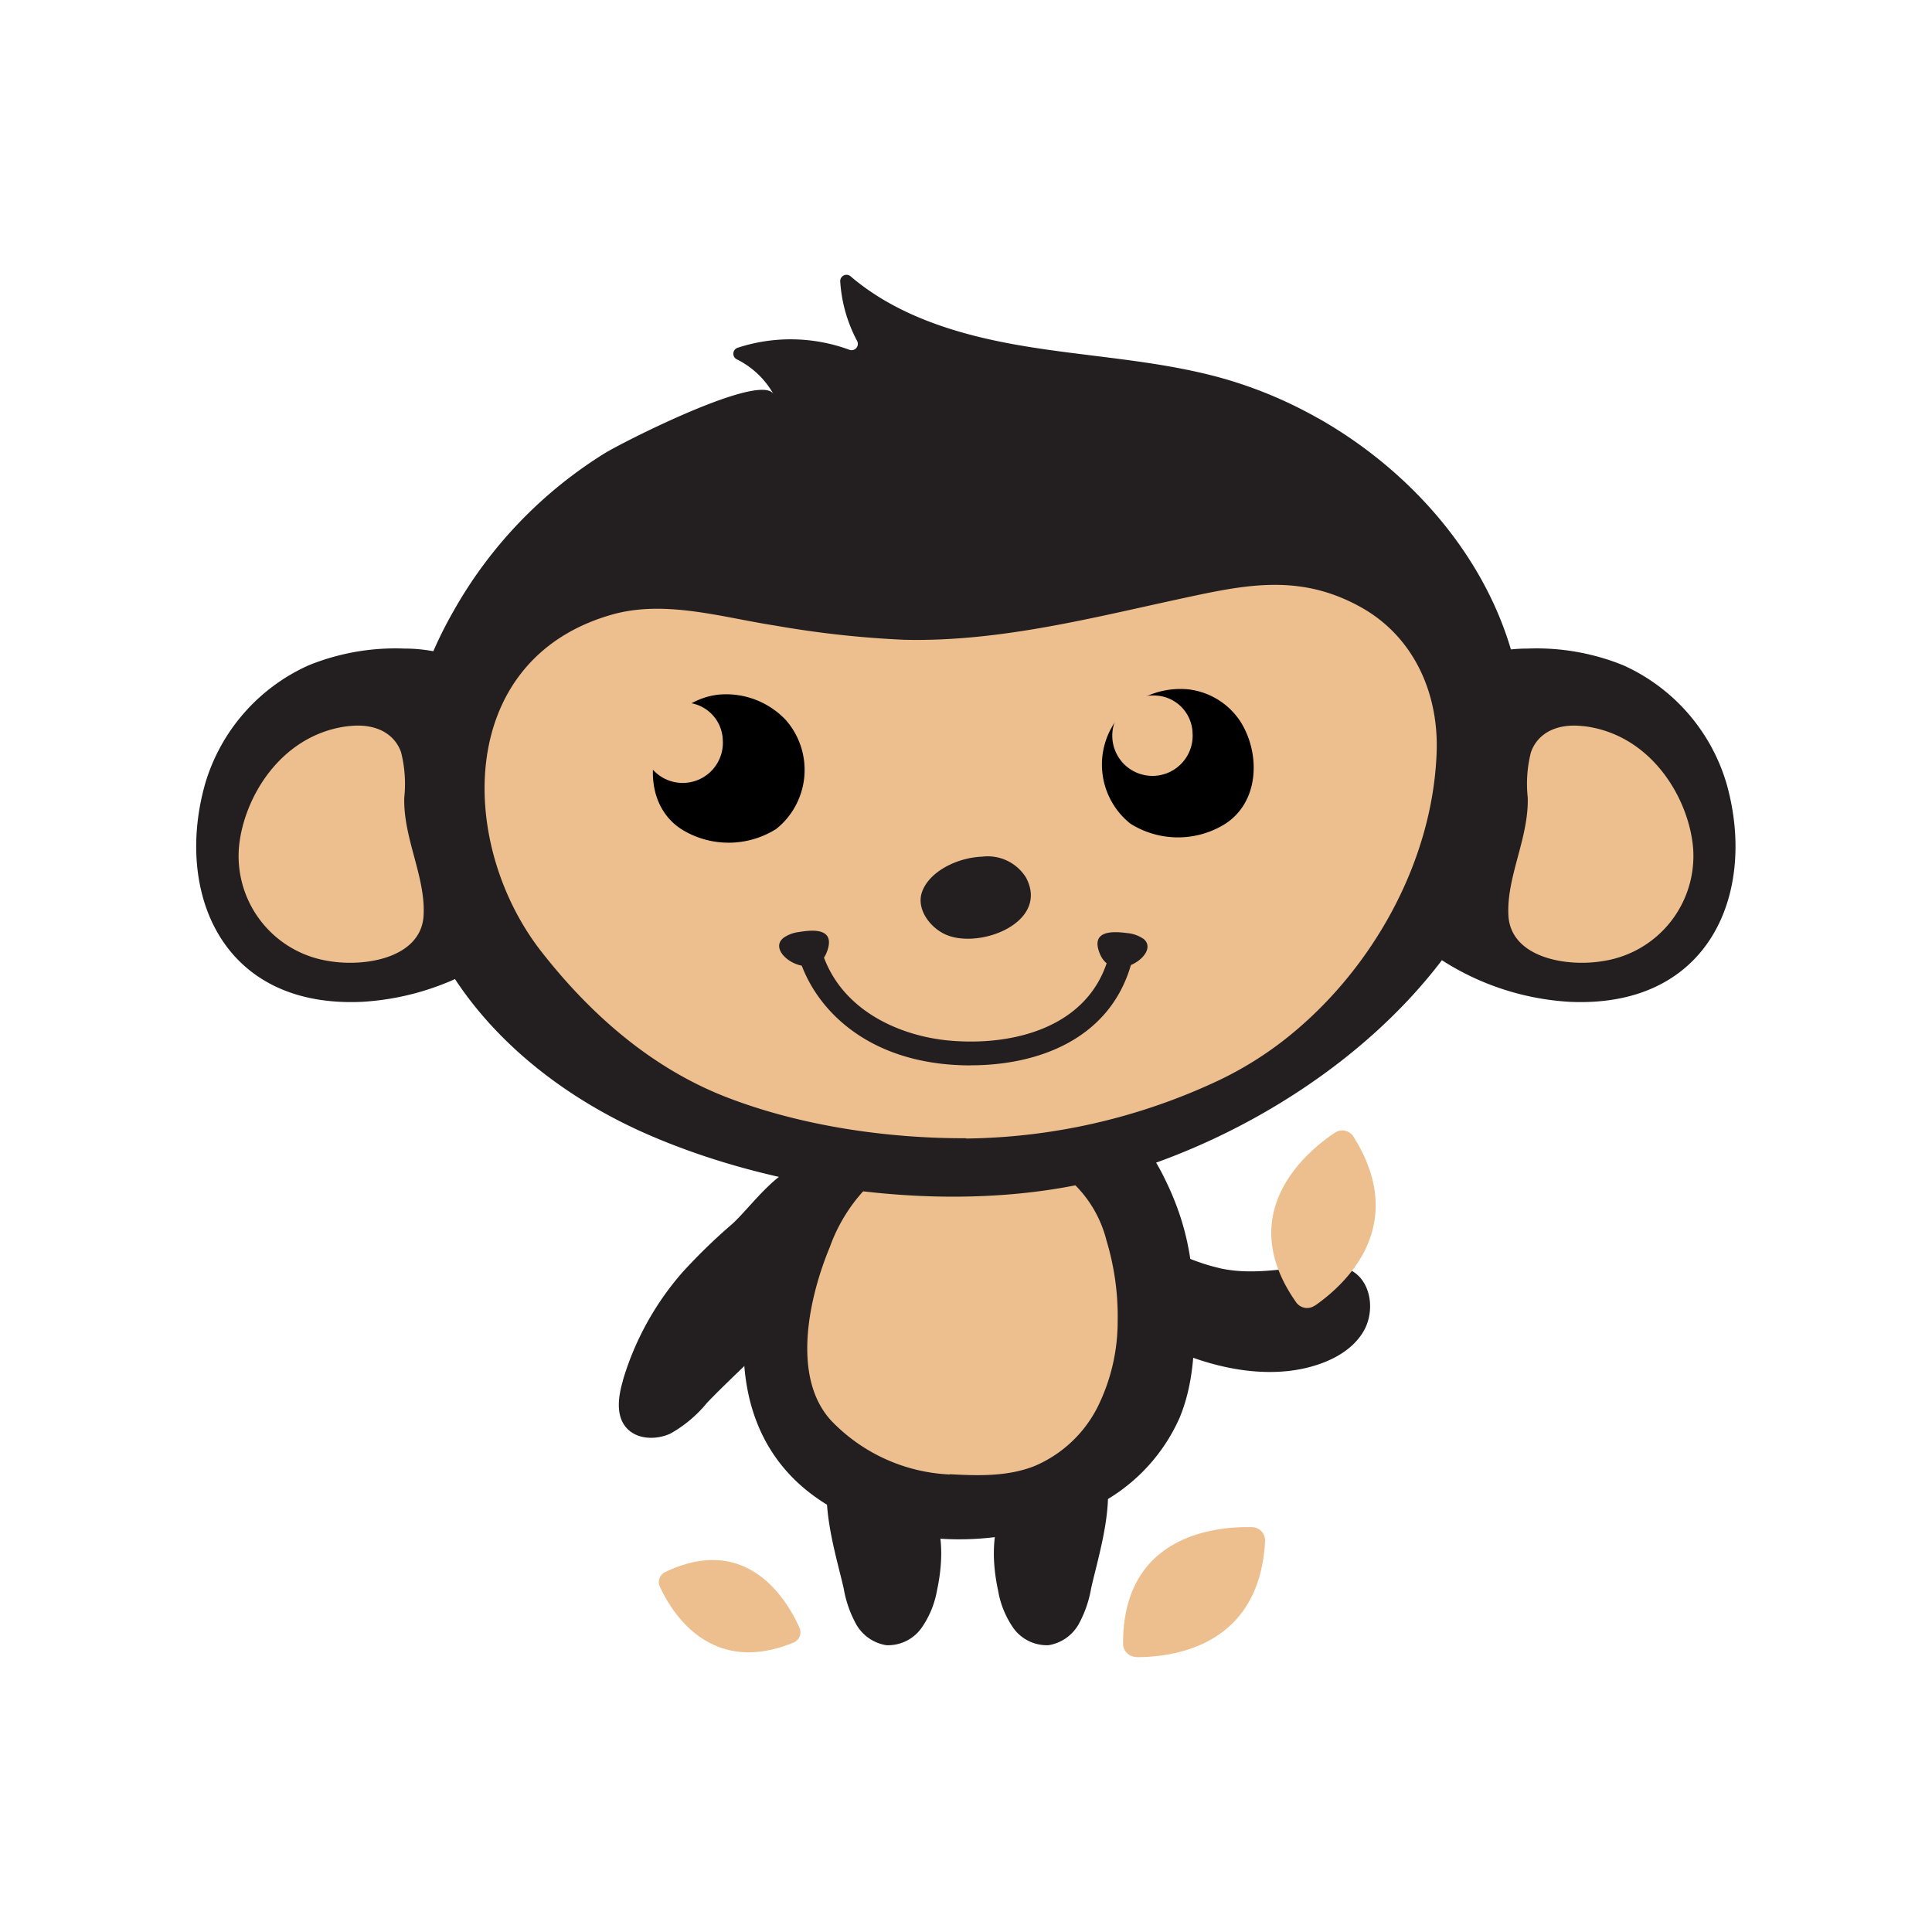 <svg id="Layer_1" data-name="Layer 1" xmlns="http://www.w3.org/2000/svg" width="7.06cm" height="7.06cm" viewBox="0 0 200 200"><defs><style>.cls-1{fill:#edbf8e;}.cls-2{fill:#231f20;}</style></defs><title>monkey6-4</title><path class="cls-1" d="M117.62,171.55c3.49,0,12.74-.89,13.34-12a1.38,1.38,0,0,0-1.34-1.46c-3.66-.09-13.39.74-13.36,12.06a1.38,1.38,0,0,0,1.36,1.38"/><path class="cls-1" d="M68.31,164.26c1.22,2.65,5.25,9.3,13.83,5.78a1.15,1.15,0,0,0,.62-1.54c-1.25-2.8-5.37-9.85-13.9-5.76a1.15,1.15,0,0,0-.55,1.52"/><path class="cls-2" d="M64.48,142.94c-.47,1.6-.75,3.52.31,4.8s3.08,1.36,4.6.67a13.31,13.31,0,0,0,3.8-3.19c3.08-3.22,6.56-6.08,9.22-9.64,2.13-2.85,6.15-10.5,3.07-14s-7.38,3.08-9.7,5.14a59.84,59.84,0,0,0-5.09,4.94,29.92,29.92,0,0,0-6.22,11.27"/><path class="cls-2" d="M85.2,115.82a34.72,34.72,0,0,0-5.8,10.32,48.16,48.16,0,0,0-2,8.3c-1.53,9.3.92,17.82,9.91,22.26,8.19,4,18.7,3.33,26.59-1.07a18.64,18.64,0,0,0,8.21-8.86c1.42-3.41,1.6-7.2,1.53-10.9-.1-5.66-.9-9.77-3.53-14.76A30.69,30.69,0,0,0,103.54,107c-6.64-2.43-14.29,3.87-18.33,8.8"/><path class="cls-2" d="M126.15,131.26c3.25.75,6.32.12,9.62-.18a7.21,7.21,0,0,1,4.09.43c2.14,1.15,2.51,4.31,1.25,6.38s-3.65,3.2-6,3.74c-8.3,1.92-19.55-3.39-24.42-10.19a7.35,7.35,0,0,1-1.63-4.1c0-4,3.83-3.53,6.13-1.8,3.32,2.5,6.93,4.78,11,5.72"/><path class="cls-2" d="M86.4,150.89c-2,3.47.17,10.11.94,13.55a11.76,11.76,0,0,0,1.29,3.7,4.37,4.37,0,0,0,3.12,2.17,4.25,4.25,0,0,0,3.64-1.78A9.67,9.67,0,0,0,97,164.63c.73-3.38.7-7.19-1.36-10a15.85,15.85,0,0,0-3.91-3.39c-.82-.57-3.74-2.21-4.64-1.28a4.34,4.34,0,0,0-.66.88"/><path class="cls-2" d="M113.88,150.89c2,3.47-.17,10.11-.93,13.55a11.85,11.85,0,0,1-1.29,3.7,4.37,4.37,0,0,1-3.12,2.17,4.27,4.27,0,0,1-3.64-1.78,9.63,9.63,0,0,1-1.58-3.89c-.73-3.38-.71-7.19,1.36-10a15.81,15.81,0,0,1,3.91-3.39c.82-.57,3.74-2.21,4.64-1.28a4.2,4.2,0,0,1,.66.88"/><path class="cls-1" d="M98.33,152.61c3,.17,6,.24,8.75-.84a13,13,0,0,0,6.55-6.13,19.9,19.9,0,0,0,2.07-8.84,27.09,27.09,0,0,0-1.15-8.36,12.41,12.41,0,0,0-3.26-5.77,13.45,13.45,0,0,0-6.54-2.8c-4.91-1-10.49-.85-14.33,2.37a17.3,17.3,0,0,0-4.51,6.84c-2.09,5-4.08,13.43.15,18a18.13,18.13,0,0,0,12.28,5.56"/><path class="cls-2" d="M143,79.86c.31-1,.64-1.93,1-2.85a14.58,14.58,0,0,1,11.65-9.68,15.79,15.79,0,0,1,2.47-.19,23.88,23.88,0,0,1,9.92,1.73,19.46,19.46,0,0,1,10.69,12.25c3.16,11.14-1.62,23.25-16.23,22.59a27.39,27.39,0,0,1-14-4.82,16.11,16.11,0,0,1-4.64-4.61c-3-4.88-2.22-9.91-.81-14.42"/><path class="cls-1" d="M163.85,75.16l.41.05c6.74,1,10.52,7.39,11,12.46A11,11,0,0,1,166,99.48c-3.87.67-9.62-.36-9.85-4.72-.21-4,2.12-8,2-12.2a13.3,13.3,0,0,1,.33-4.68c.7-2,2.7-3,5.3-2.72"/><path class="cls-2" d="M136.45,43.3a44.7,44.7,0,0,0-10.11-4.2c-6.7-1.84-13.71-2.15-20.55-3.31-6.36-1.08-12.84-3-17.73-7.18a.65.65,0,0,0-1.08.52,15.1,15.1,0,0,0,1.74,6.15.65.65,0,0,1-.79.93A17.64,17.64,0,0,0,76.36,36a.65.65,0,0,0-.06,1.21,8.92,8.92,0,0,1,3.78,3.6c-1.3-2.33-15.7,5-17.51,6.13A45.48,45.48,0,0,0,46.88,63.38C41.44,72.92,39.73,84.58,43.8,95S57,113.1,67.27,117.53c14.28,6.17,33.6,8.48,48.67,4.05,17.69-5.2,36.49-19.07,40.93-37.85,4-16.76-6.21-32.4-20.42-40.44"/><path class="cls-2" d="M57,79.86c-.31-1-.64-1.93-1-2.85a14.57,14.57,0,0,0-11.65-9.68,15.8,15.8,0,0,0-2.47-.19,23.88,23.88,0,0,0-9.92,1.73A19.46,19.46,0,0,0,21.24,81.12c-3.16,11.14,1.62,23.25,16.23,22.59a27.39,27.39,0,0,0,14-4.82,16.06,16.06,0,0,0,4.64-4.61c3-4.88,2.22-9.91.81-14.42"/><path class="cls-1" d="M36.15,75.16l-.41.05c-6.74,1-10.52,7.39-11,12.46A11,11,0,0,0,34,99.48c3.87.67,9.62-.36,9.85-4.72.22-4-2.12-8-2-12.2a13.38,13.38,0,0,0-.33-4.68c-.7-2-2.7-3-5.31-2.72"/><path class="cls-1" d="M100,117.86a63,63,0,0,0,25.56-5.74,36.58,36.58,0,0,0,7.23-4.35c9.05-7,15.52-18.37,15.93-29.88.23-6.29-2.49-12.14-8-15.12-6.6-3.6-12.4-2.1-19.43-.59-9.12,2-18.29,4.27-27.68,4.05a103.3,103.3,0,0,1-13.3-1.46C74.7,63.91,68.68,62,63.09,63.7c-16,4.75-15.68,23.83-7,34.87,5.06,6.46,11.37,12,19.09,15s16.74,4.29,24.84,4.26"/><path class="cls-2" d="M100.51,110.29q-1.24,0-2.46-.11c-9.06-.82-13.85-6.21-15.32-11a1.23,1.23,0,1,1,2.34-.72c1.89,6.12,8.05,8.79,13.2,9.26,6.56.59,14.33-1.32,16.43-8.45a1.23,1.23,0,1,1,2.35.7c-2.26,7.64-9.63,10.31-16.55,10.31"/><path class="cls-2" d="M81.07,97.11a3.52,3.52,0,0,1,1.66-.63c1.63-.28,3.77-.34,2.87,2.06-1.27,3.37-6.44.15-4.52-1.43"/><path class="cls-2" d="M118.34,97.17a3.54,3.54,0,0,0-1.68-.58c-1.64-.22-3.78-.22-2.8,2.15,1.37,3.32,6.45-.06,4.48-1.58"/><path d="M81.36,74.55a8.5,8.5,0,0,0-7-2.64,7.5,7.5,0,0,0-5.39,3.32c-2.13,3.35-2,8.53,1.82,10.76a9.25,9.25,0,0,0,9.57-.18,7.83,7.83,0,0,0,1-11.26"/><path d="M116,74a8.51,8.51,0,0,1,7-2.64,7.48,7.48,0,0,1,5.4,3.32c2.13,3.35,2,8.53-1.82,10.76a9.25,9.25,0,0,1-9.57-.18A7.83,7.83,0,0,1,116,74"/><path class="cls-2" d="M101.69,88.68c-2.67.1-5.53,1.58-6.25,3.68-.56,1.63.65,3.42,2.16,4.24,3.41,1.87,11.15-1,8.61-5.76a4.67,4.67,0,0,0-4.53-2.16"/><path class="cls-1" d="M136.12,135.16c2.87-2,9.9-8.08,4-17.48a1.38,1.38,0,0,0-1.94-.42c-3,2-10.51,8.33-4,17.56a1.38,1.38,0,0,0,1.91.34"/><path class="cls-1" d="M74.82,76.56a4.16,4.16,0,1,1-4.15-3.83,4,4,0,0,1,4.15,3.83"/><path class="cls-1" d="M123.45,75.83A4.16,4.16,0,1,1,119.3,72a4,4,0,0,1,4.15,3.83"/></svg>